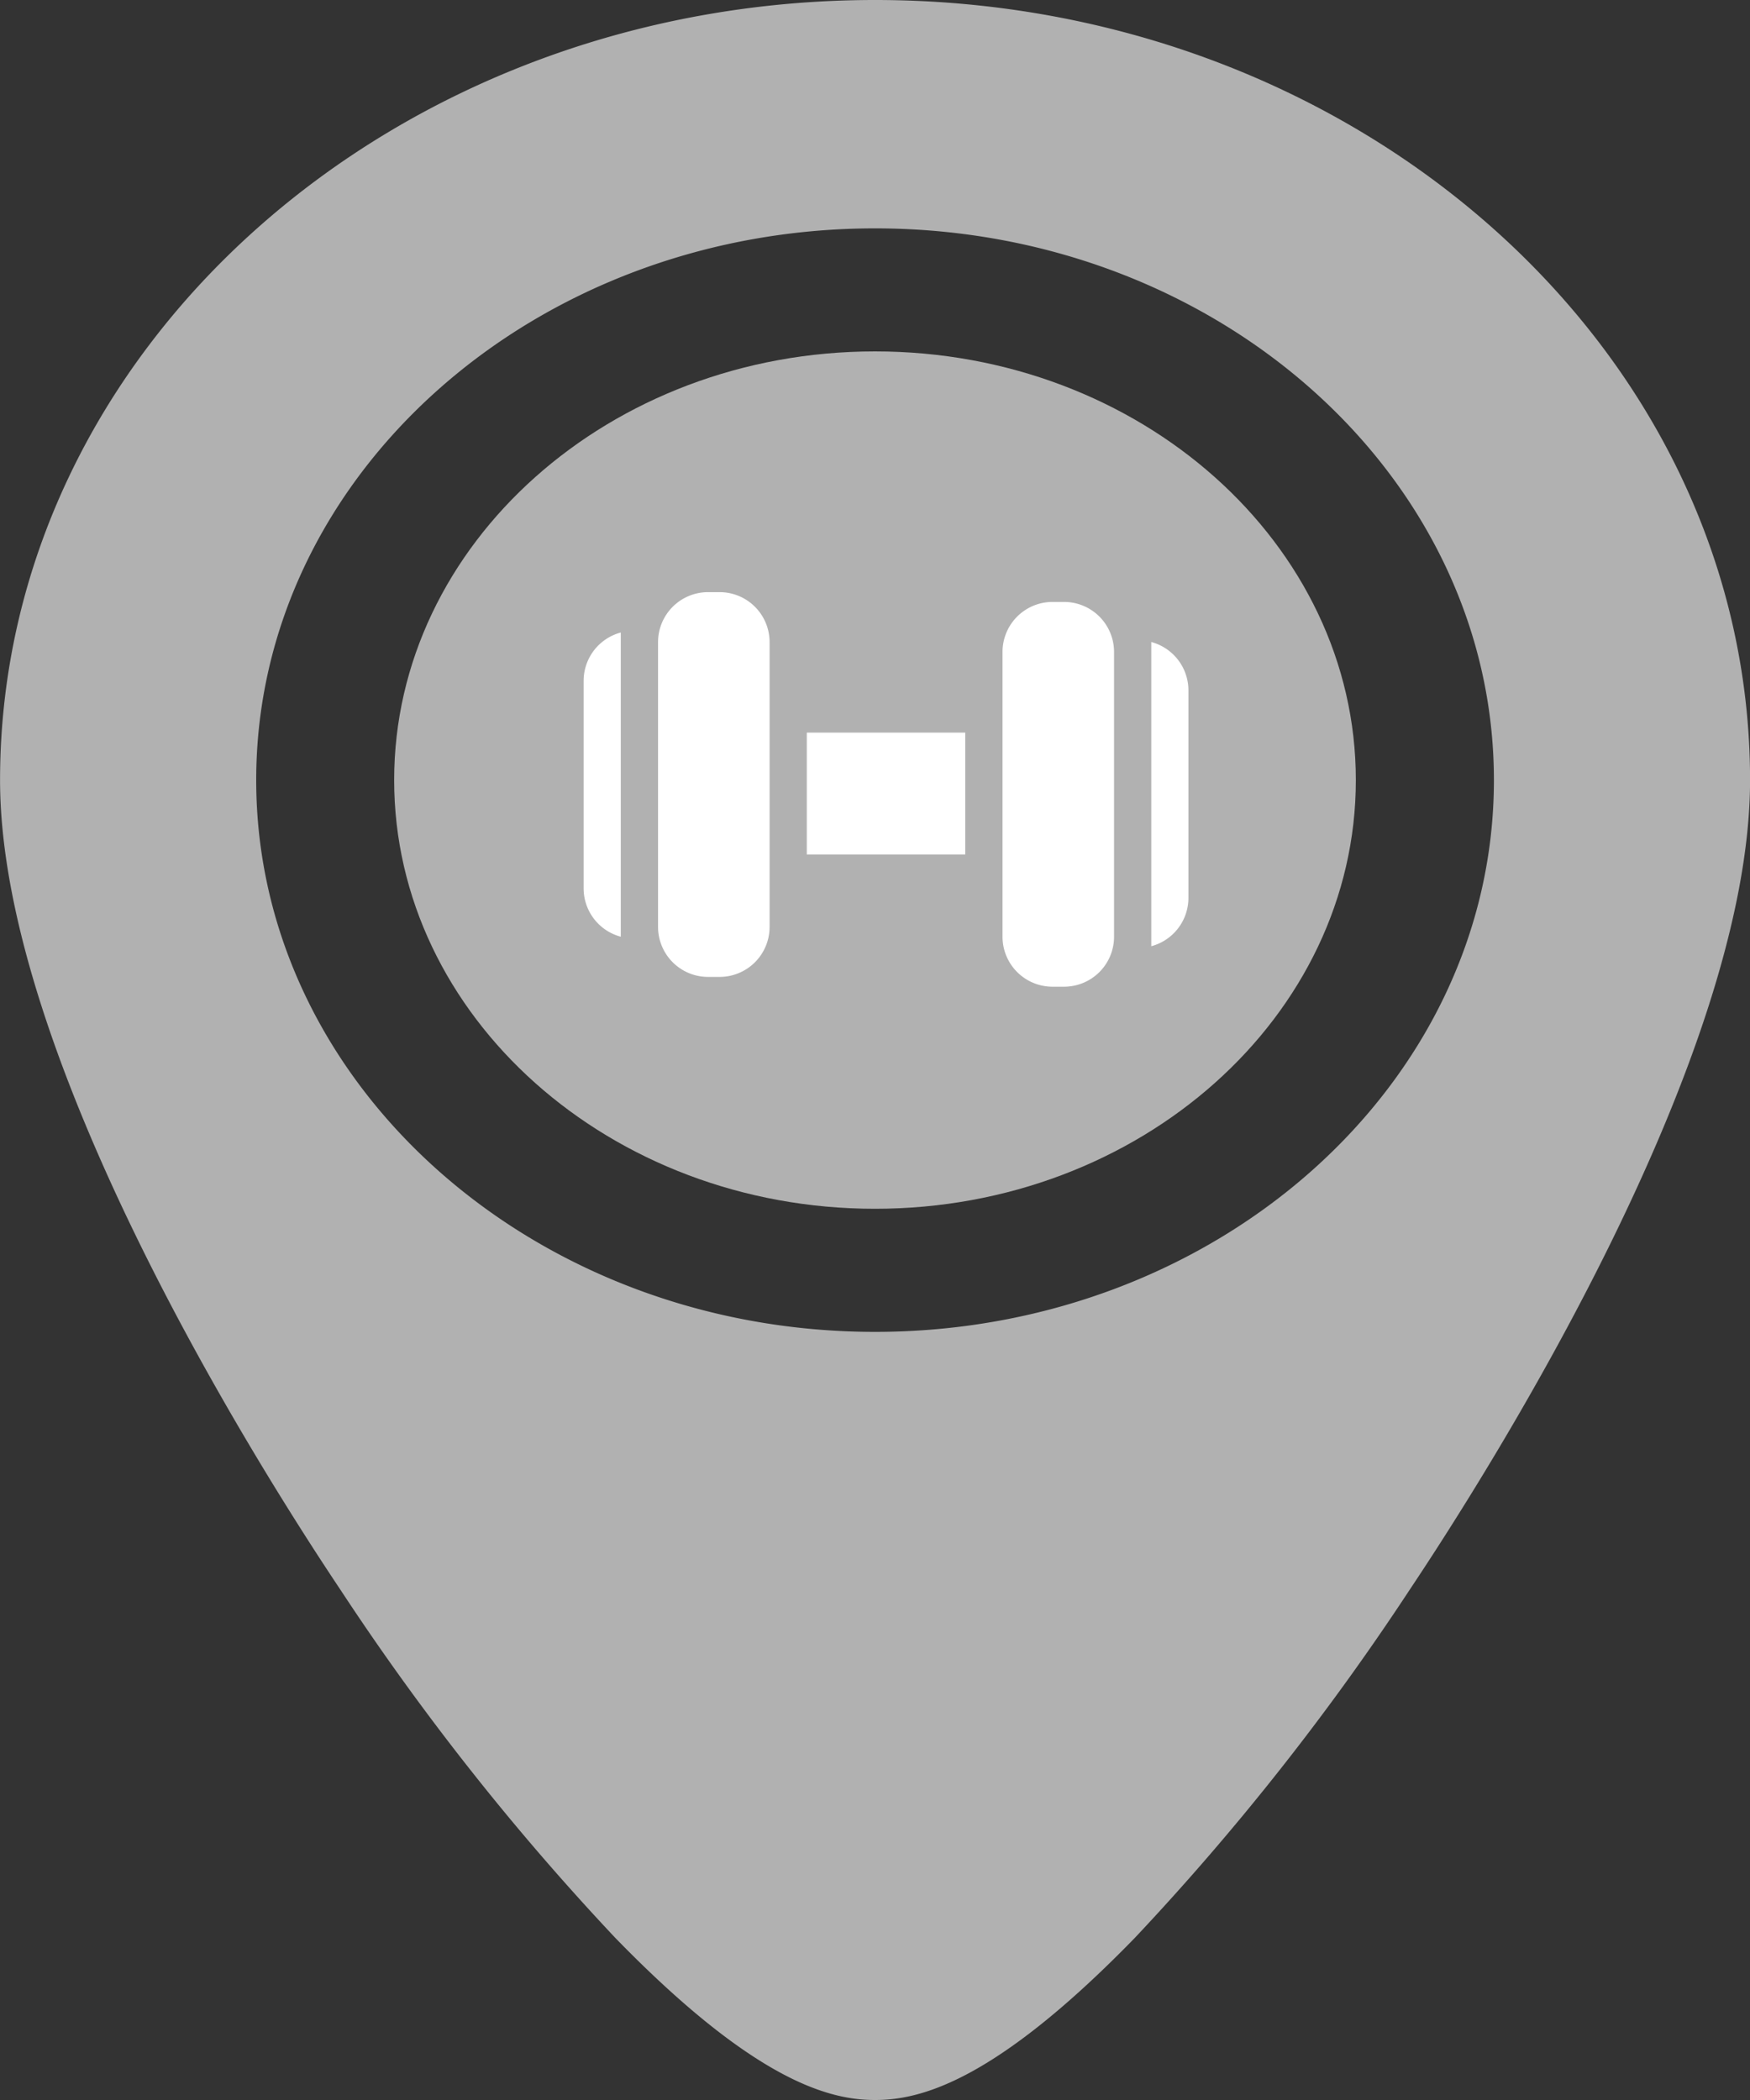 <svg xmlns="http://www.w3.org/2000/svg" width="30" height="36" viewBox="0 0 30 36">
  <rect x="0" y="0" width="30" height="36" fill="#333333" stroke="none"/>
  <g id="Group_11396" data-name="Group 11396" transform="translate(-282 -537)">
    <path id="Path_21655" data-name="Path 21655" d="M80.8,0c-8.271,0-15,6-15,13.374,0,4.784,4.463,11.828,5.831,13.873a43.809,43.809,0,0,0,4.716,5.974C78.769,35.712,80.048,36,80.8,36s2.03-.288,4.453-2.779a43.815,43.815,0,0,0,4.716-5.974C91.336,25.2,95.8,18.158,95.8,13.373,95.8,6,89.07,0,80.8,0Zm0,22.832c-5.85,0-10.609-4.243-10.609-9.459S74.949,3.915,80.8,3.915s10.609,4.243,10.609,9.459S86.649,22.832,80.8,22.832Z" transform="translate(216.201 537)" fill="#b1b1b1"/>
    <path id="Path_21656" data-name="Path 21656" d="M159.719,85.677c-4.545,0-8.243,3.3-8.243,7.349s3.7,7.349,8.243,7.349,8.243-3.3,8.243-7.349S164.264,85.677,159.719,85.677Z" transform="translate(137.281 457.347)" fill="#b1b1b1"/>
    <g id="Group_11313" data-name="Group 11313" transform="translate(292.005 547.151)">
      <g id="gym_1_" data-name="gym (1)">
        <g id="Group_11304" data-name="Group 11304" transform="translate(9.731 0.86)">
          <g id="Group_11303" data-name="Group 11303" transform="translate(0 0)">
            <path id="Path_21670" data-name="Path 21670" d="M480.534,131.4v5.215a.858.858,0,0,0,.637-.828v-3.56A.858.858,0,0,0,480.534,131.4Z" transform="translate(-480.534 -131.405)" fill="#fff"/>
          </g>
        </g>
        <g id="Group_11306" data-name="Group 11306" transform="translate(7.18 0.169)">
          <g id="Group_11305" data-name="Group 11305" transform="translate(0 0)">
            <path id="Path_21671" data-name="Path 21671" d="M355.61,97.3h-.2a.857.857,0,0,0-.856.856v4.884a.857.857,0,0,0,.856.856h.2a.857.857,0,0,0,.856-.856V98.157A.857.857,0,0,0,355.61,97.3Z" transform="translate(-354.553 -97.301)" fill="#fff"/>
          </g>
        </g>
        <g id="Group_11308" data-name="Group 11308" transform="translate(3.826 2.408)">
          <g id="Group_11307" data-name="Group 11307" transform="translate(0 0)">
            <rect id="Rectangle_4077" data-name="Rectangle 4077" width="2.716" height="2.089" fill="#fff"/>
          </g>
        </g>
        <g id="Group_11310" data-name="Group 11310" transform="translate(0 0.691)">
          <g id="Group_11309" data-name="Group 11309" transform="translate(0 0)">
            <path id="Path_21672" data-name="Path 21672" d="M0,123.872v3.56a.858.858,0,0,0,.637.828v-5.215A.858.858,0,0,0,0,123.872Z" transform="translate(0 -123.044)" fill="#fff"/>
          </g>
        </g>
        <g id="Group_11312" data-name="Group 11312" transform="translate(1.275 0)">
          <g id="Group_11311" data-name="Group 11311">
            <path id="Path_21673" data-name="Path 21673" d="M64.029,88.942h-.2a.857.857,0,0,0-.856.856v4.884a.857.857,0,0,0,.856.856h.2a.857.857,0,0,0,.856-.856V89.8A.857.857,0,0,0,64.029,88.942Z" transform="translate(-62.972 -88.942)" fill="#fff"/>
          </g>
        </g>
      </g>
    </g>
  </g>
</svg>
